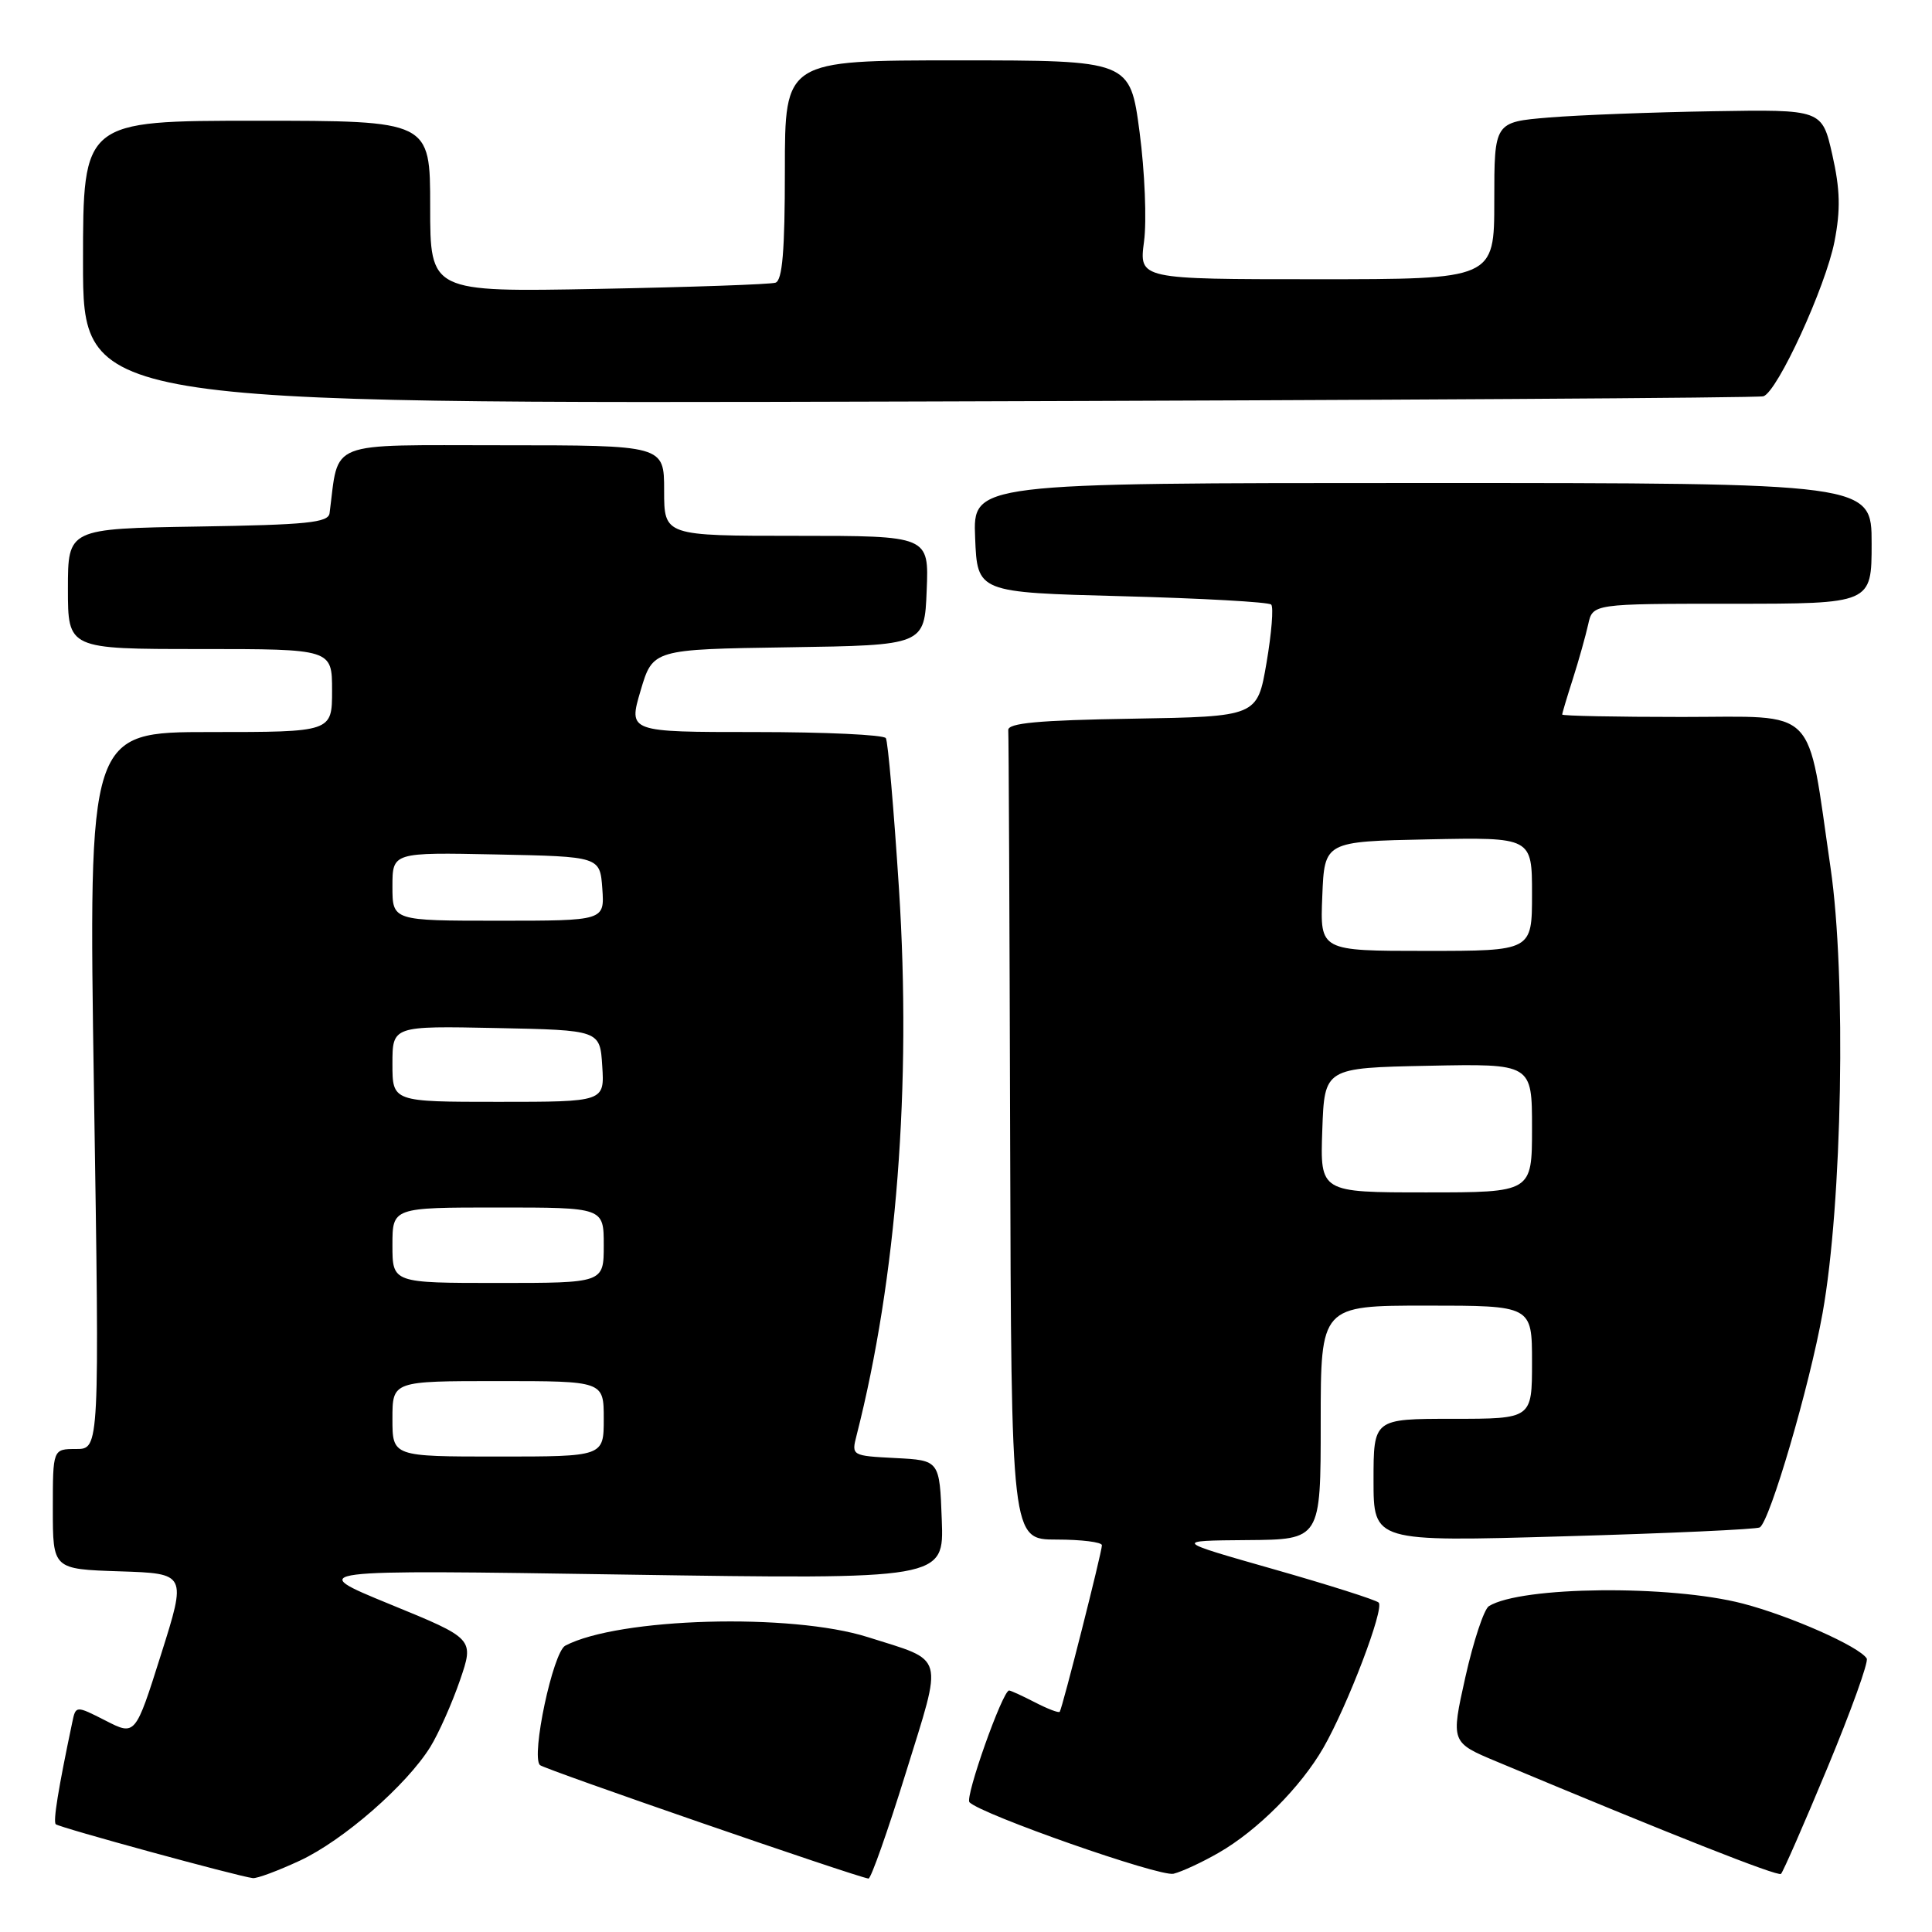 <?xml version="1.0" encoding="UTF-8" standalone="no"?>
<!DOCTYPE svg PUBLIC "-//W3C//DTD SVG 1.1//EN" "http://www.w3.org/Graphics/SVG/1.1/DTD/svg11.dtd" >
<svg xmlns="http://www.w3.org/2000/svg" xmlns:xlink="http://www.w3.org/1999/xlink" version="1.1" viewBox="0 0 256 256">
 <g >
 <path fill="currentColor"
d=" M 39.74 246.54 C 45.49 243.86 53.88 236.54 57.03 231.46 C 58.13 229.67 59.89 225.71 60.94 222.67 C 62.84 217.14 62.84 217.14 51.67 212.57 C 40.50 207.99 40.50 207.99 82.79 208.64 C 125.09 209.28 125.09 209.28 124.79 201.39 C 124.50 193.50 124.50 193.50 118.65 193.20 C 112.85 192.90 112.81 192.88 113.50 190.20 C 118.81 169.37 120.79 143.83 119.12 117.80 C 118.44 107.25 117.66 98.26 117.38 97.81 C 117.11 97.36 109.32 97.00 100.07 97.00 C 83.26 97.00 83.26 97.00 84.88 91.52 C 86.50 86.04 86.50 86.04 104.50 85.77 C 122.50 85.50 122.50 85.50 122.79 78.25 C 123.09 71.00 123.09 71.00 105.54 71.00 C 88.00 71.00 88.00 71.00 88.00 65.00 C 88.00 59.00 88.00 59.00 66.55 59.00 C 42.99 59.00 44.95 58.23 43.67 68.00 C 43.51 69.26 40.67 69.54 26.24 69.77 C 9.00 70.05 9.00 70.05 9.00 78.02 C 9.00 86.00 9.00 86.00 26.50 86.00 C 44.00 86.00 44.00 86.00 44.00 91.50 C 44.00 97.00 44.00 97.00 27.86 97.00 C 11.72 97.00 11.72 97.00 12.45 144.50 C 13.19 192.00 13.19 192.00 10.09 192.00 C 7.00 192.00 7.00 192.00 7.00 199.96 C 7.00 207.92 7.00 207.92 15.86 208.21 C 24.73 208.50 24.73 208.50 21.33 219.25 C 17.93 230.01 17.93 230.01 13.99 227.99 C 10.04 225.98 10.04 225.98 9.57 228.24 C 7.71 237.08 7.02 241.35 7.39 241.72 C 7.80 242.14 31.51 248.62 33.50 248.86 C 34.05 248.93 36.86 247.88 39.74 246.54 Z  M 120.02 234.93 C 124.98 218.91 125.35 220.21 115.00 216.93 C 104.83 213.70 81.96 214.35 74.90 218.06 C 73.27 218.93 70.35 232.66 71.54 233.88 C 72.05 234.41 113.43 248.70 115.08 248.92 C 115.40 248.96 117.62 242.67 120.02 234.93 Z  M 161.50 245.49 C 166.62 242.55 172.37 236.78 175.36 231.58 C 178.56 226.00 183.47 213.13 182.68 212.35 C 182.33 212.00 176.07 210.01 168.77 207.93 C 155.50 204.15 155.50 204.15 165.25 204.07 C 175.00 204.00 175.00 204.00 175.00 188.50 C 175.00 173.00 175.00 173.00 189.00 173.00 C 203.00 173.00 203.00 173.00 203.00 180.50 C 203.00 188.00 203.00 188.00 192.50 188.00 C 182.00 188.00 182.00 188.00 182.00 196.15 C 182.00 204.30 182.00 204.30 207.22 203.57 C 221.09 203.18 232.77 202.64 233.18 202.39 C 234.53 201.55 239.76 183.71 241.50 174.00 C 244.11 159.46 244.65 129.30 242.56 115.00 C 239.38 93.21 241.13 95.00 222.88 95.00 C 214.15 95.00 207.00 94.86 207.00 94.68 C 207.00 94.50 207.64 92.36 208.42 89.93 C 209.20 87.49 210.10 84.26 210.44 82.75 C 211.04 80.00 211.04 80.00 229.52 80.00 C 248.00 80.00 248.00 80.00 248.00 72.00 C 248.00 64.00 248.00 64.00 188.46 64.00 C 128.91 64.00 128.91 64.00 129.21 71.25 C 129.50 78.50 129.50 78.50 148.67 79.00 C 159.21 79.28 168.11 79.77 168.44 80.11 C 168.77 80.44 168.49 83.91 167.82 87.83 C 166.60 94.95 166.60 94.95 150.05 95.23 C 137.56 95.43 133.52 95.81 133.60 96.75 C 133.66 97.44 133.77 121.85 133.85 151.00 C 134.00 204.00 134.00 204.00 140.00 204.00 C 143.30 204.00 146.00 204.34 146.01 204.75 C 146.02 205.63 140.77 226.34 140.42 226.82 C 140.29 227.00 138.82 226.44 137.14 225.57 C 135.47 224.71 133.92 224.00 133.71 224.00 C 132.85 224.00 127.83 238.16 128.46 238.81 C 130.07 240.44 153.68 248.72 155.50 248.28 C 156.60 248.01 159.30 246.76 161.50 245.49 Z  M 242.16 234.20 C 245.28 226.69 247.62 220.19 247.35 219.76 C 246.37 218.17 237.20 214.11 230.93 212.48 C 221.31 209.98 201.56 210.18 197.29 212.82 C 196.64 213.22 195.24 217.45 194.17 222.22 C 192.24 230.88 192.24 230.88 198.37 233.44 C 221.45 243.10 235.57 248.68 235.99 248.30 C 236.26 248.05 239.04 241.71 242.16 234.20 Z  M 233.66 52.51 C 235.53 51.90 241.91 38.00 243.08 32.00 C 243.90 27.78 243.83 25.11 242.79 20.50 C 241.43 14.50 241.43 14.50 226.96 14.74 C 219.01 14.87 209.24 15.24 205.25 15.57 C 198.00 16.17 198.00 16.17 198.00 26.59 C 198.00 37.00 198.00 37.00 174.47 37.00 C 150.93 37.00 150.93 37.00 151.59 32.00 C 151.96 29.25 151.69 22.73 151.00 17.50 C 149.74 8.00 149.74 8.00 126.87 8.00 C 104.00 8.00 104.00 8.00 104.00 22.53 C 104.00 33.28 103.67 37.17 102.75 37.46 C 102.06 37.68 91.49 38.05 79.25 38.28 C 57.00 38.70 57.00 38.70 57.00 27.35 C 57.00 16.00 57.00 16.00 34.00 16.00 C 11.00 16.00 11.00 16.00 11.00 34.76 C 11.00 53.52 11.00 53.52 121.75 53.20 C 182.66 53.03 233.02 52.72 233.66 52.51 Z  M 52.00 188.00 C 52.00 183.00 52.00 183.00 66.00 183.00 C 80.00 183.00 80.00 183.00 80.00 188.00 C 80.00 193.00 80.00 193.00 66.00 193.00 C 52.00 193.00 52.00 193.00 52.00 188.00 Z  M 52.00 165.00 C 52.00 160.00 52.00 160.00 66.00 160.00 C 80.00 160.00 80.00 160.00 80.00 165.00 C 80.00 170.00 80.00 170.00 66.00 170.00 C 52.00 170.00 52.00 170.00 52.00 165.00 Z  M 52.00 140.97 C 52.00 135.94 52.00 135.94 65.75 136.22 C 79.50 136.50 79.50 136.50 79.80 141.25 C 80.11 146.00 80.11 146.00 66.05 146.00 C 52.00 146.00 52.00 146.00 52.00 140.97 Z  M 52.00 117.47 C 52.00 112.94 52.00 112.94 65.75 113.22 C 79.50 113.50 79.50 113.50 79.81 117.75 C 80.11 122.00 80.11 122.00 66.06 122.00 C 52.00 122.00 52.00 122.00 52.00 117.47 Z  M 175.21 149.75 C 175.50 141.50 175.50 141.50 189.25 141.22 C 203.00 140.94 203.00 140.94 203.00 149.47 C 203.00 158.00 203.00 158.00 188.96 158.00 C 174.92 158.00 174.92 158.00 175.21 149.75 Z  M 175.21 118.75 C 175.50 111.50 175.50 111.50 189.25 111.22 C 203.00 110.94 203.00 110.94 203.00 118.47 C 203.00 126.00 203.00 126.00 188.96 126.00 C 174.91 126.00 174.91 126.00 175.21 118.75 Z "/>
</g>
</svg>
